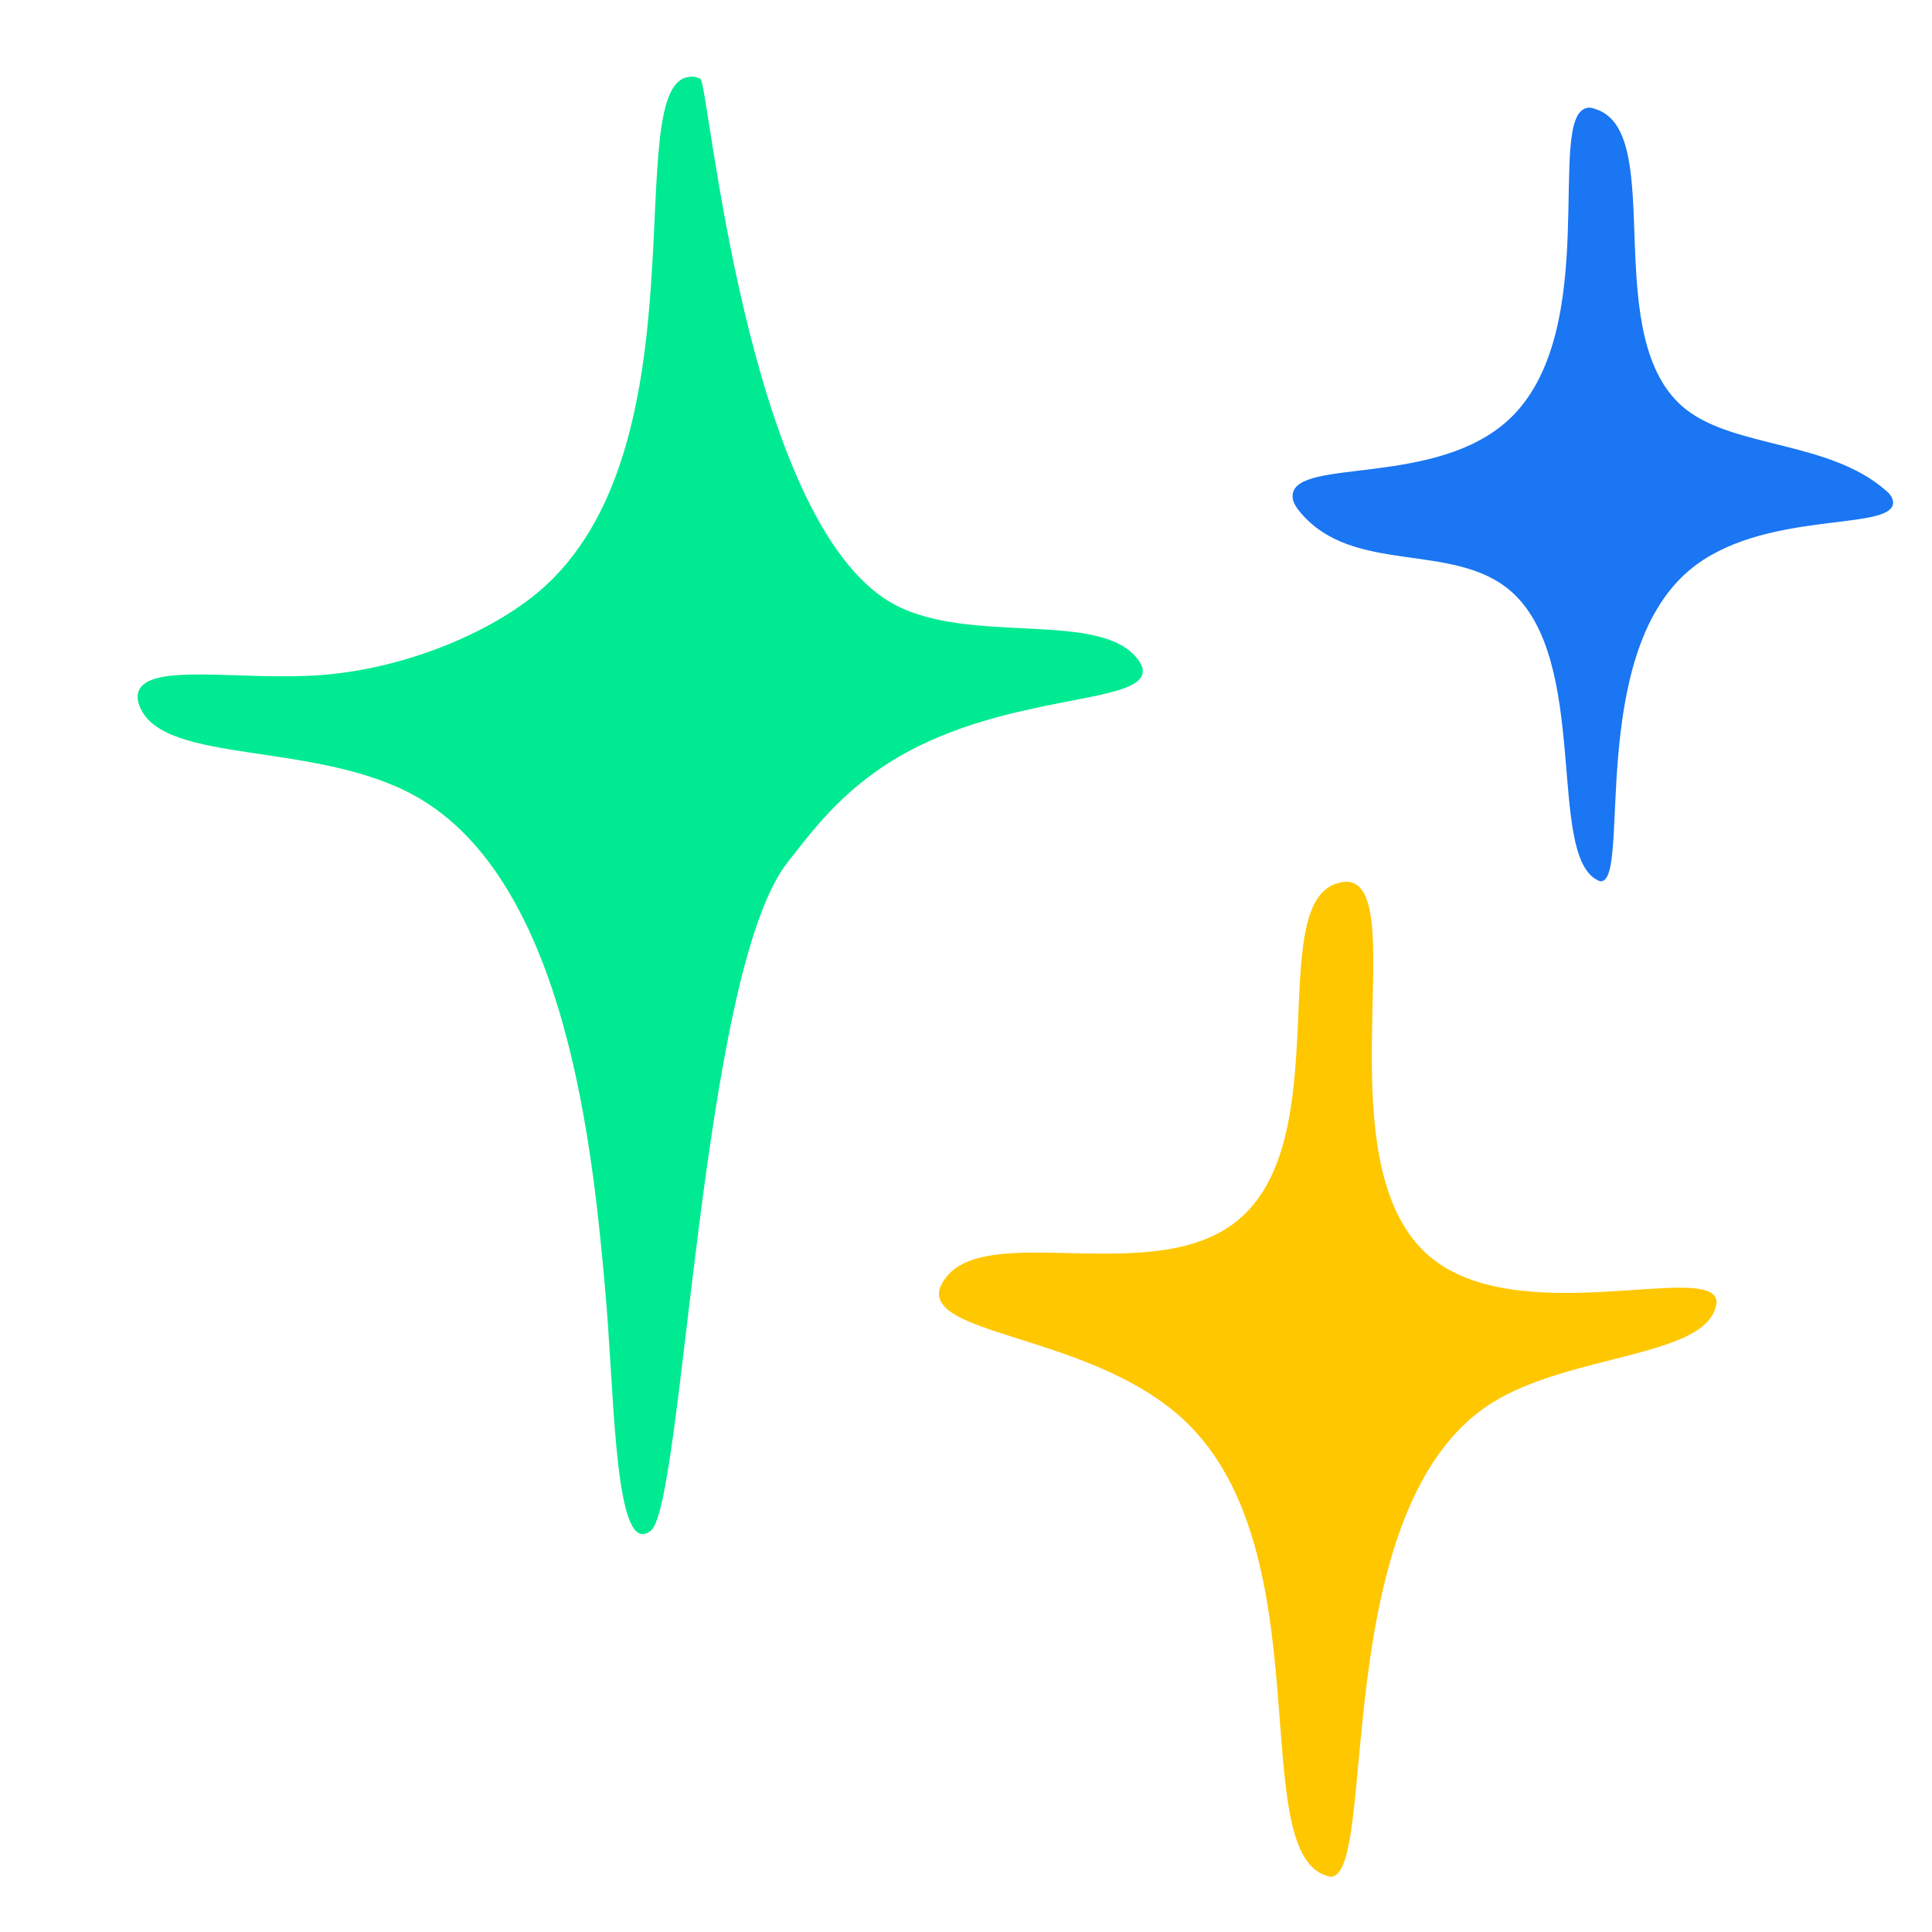 <svg width="14" height="14" viewBox="0 0 15 15" fill="none" xmlns="http://www.w3.org/2000/svg">
<path d="M4.179 4.597C3.811 4.906 3.16 5.19 2.495 5.241C1.877 5.288 1.154 5.14 1.075 5.37C1.063 5.406 1.066 5.446 1.09 5.497C1.286 5.937 2.454 5.753 3.222 6.179C4.411 6.839 4.605 8.972 4.699 10.017C4.766 10.752 4.768 11.889 4.983 11.91C5.015 11.913 5.041 11.894 5.053 11.884C5.309 11.678 5.436 7.543 6.118 6.691C6.281 6.487 6.525 6.138 6.979 5.875C7.824 5.384 8.853 5.47 8.872 5.217C8.875 5.198 8.87 5.174 8.844 5.133C8.568 4.724 7.525 5.02 6.929 4.685C5.788 4.044 5.503 0.643 5.438 0.612C5.397 0.593 5.373 0.593 5.345 0.598C4.806 0.672 5.498 3.489 4.179 4.597Z" fill="#00EA91"/>
<path d="M11.728 4.588C11.28 4.202 10.505 4.468 10.095 3.977C10.055 3.929 10.031 3.886 10.036 3.841C10.065 3.554 11.146 3.783 11.713 3.259C12.455 2.572 11.991 0.89 12.326 0.837C12.35 0.833 12.369 0.84 12.403 0.852C12.944 1.055 12.405 2.637 13.089 3.178C13.472 3.479 14.2 3.424 14.638 3.805C14.664 3.826 14.7 3.862 14.698 3.905C14.686 4.13 13.678 3.951 13.113 4.43C12.324 5.1 12.661 6.832 12.431 6.842C12.427 6.842 12.417 6.842 12.4 6.832C12.008 6.627 12.348 5.124 11.728 4.588Z" fill="#1A76F2"/>
<path d="M9.602 9.481C10.392 8.849 9.811 7.007 10.39 6.856C10.421 6.849 10.45 6.841 10.486 6.849C10.94 6.956 10.268 9.053 11.101 9.756C11.783 10.331 13.266 9.799 13.326 10.094C13.331 10.111 13.326 10.125 13.321 10.144C13.23 10.539 12.18 10.513 11.577 10.896C10.299 11.709 10.706 14.571 10.33 14.571C10.323 14.571 10.316 14.569 10.301 14.564C9.669 14.373 10.275 12.061 9.205 11.037C8.516 10.379 7.259 10.376 7.291 10.032C7.291 10.02 7.295 9.996 7.319 9.955C7.616 9.455 8.942 10.012 9.602 9.481Z" fill="#FFC700"/>
</svg>

